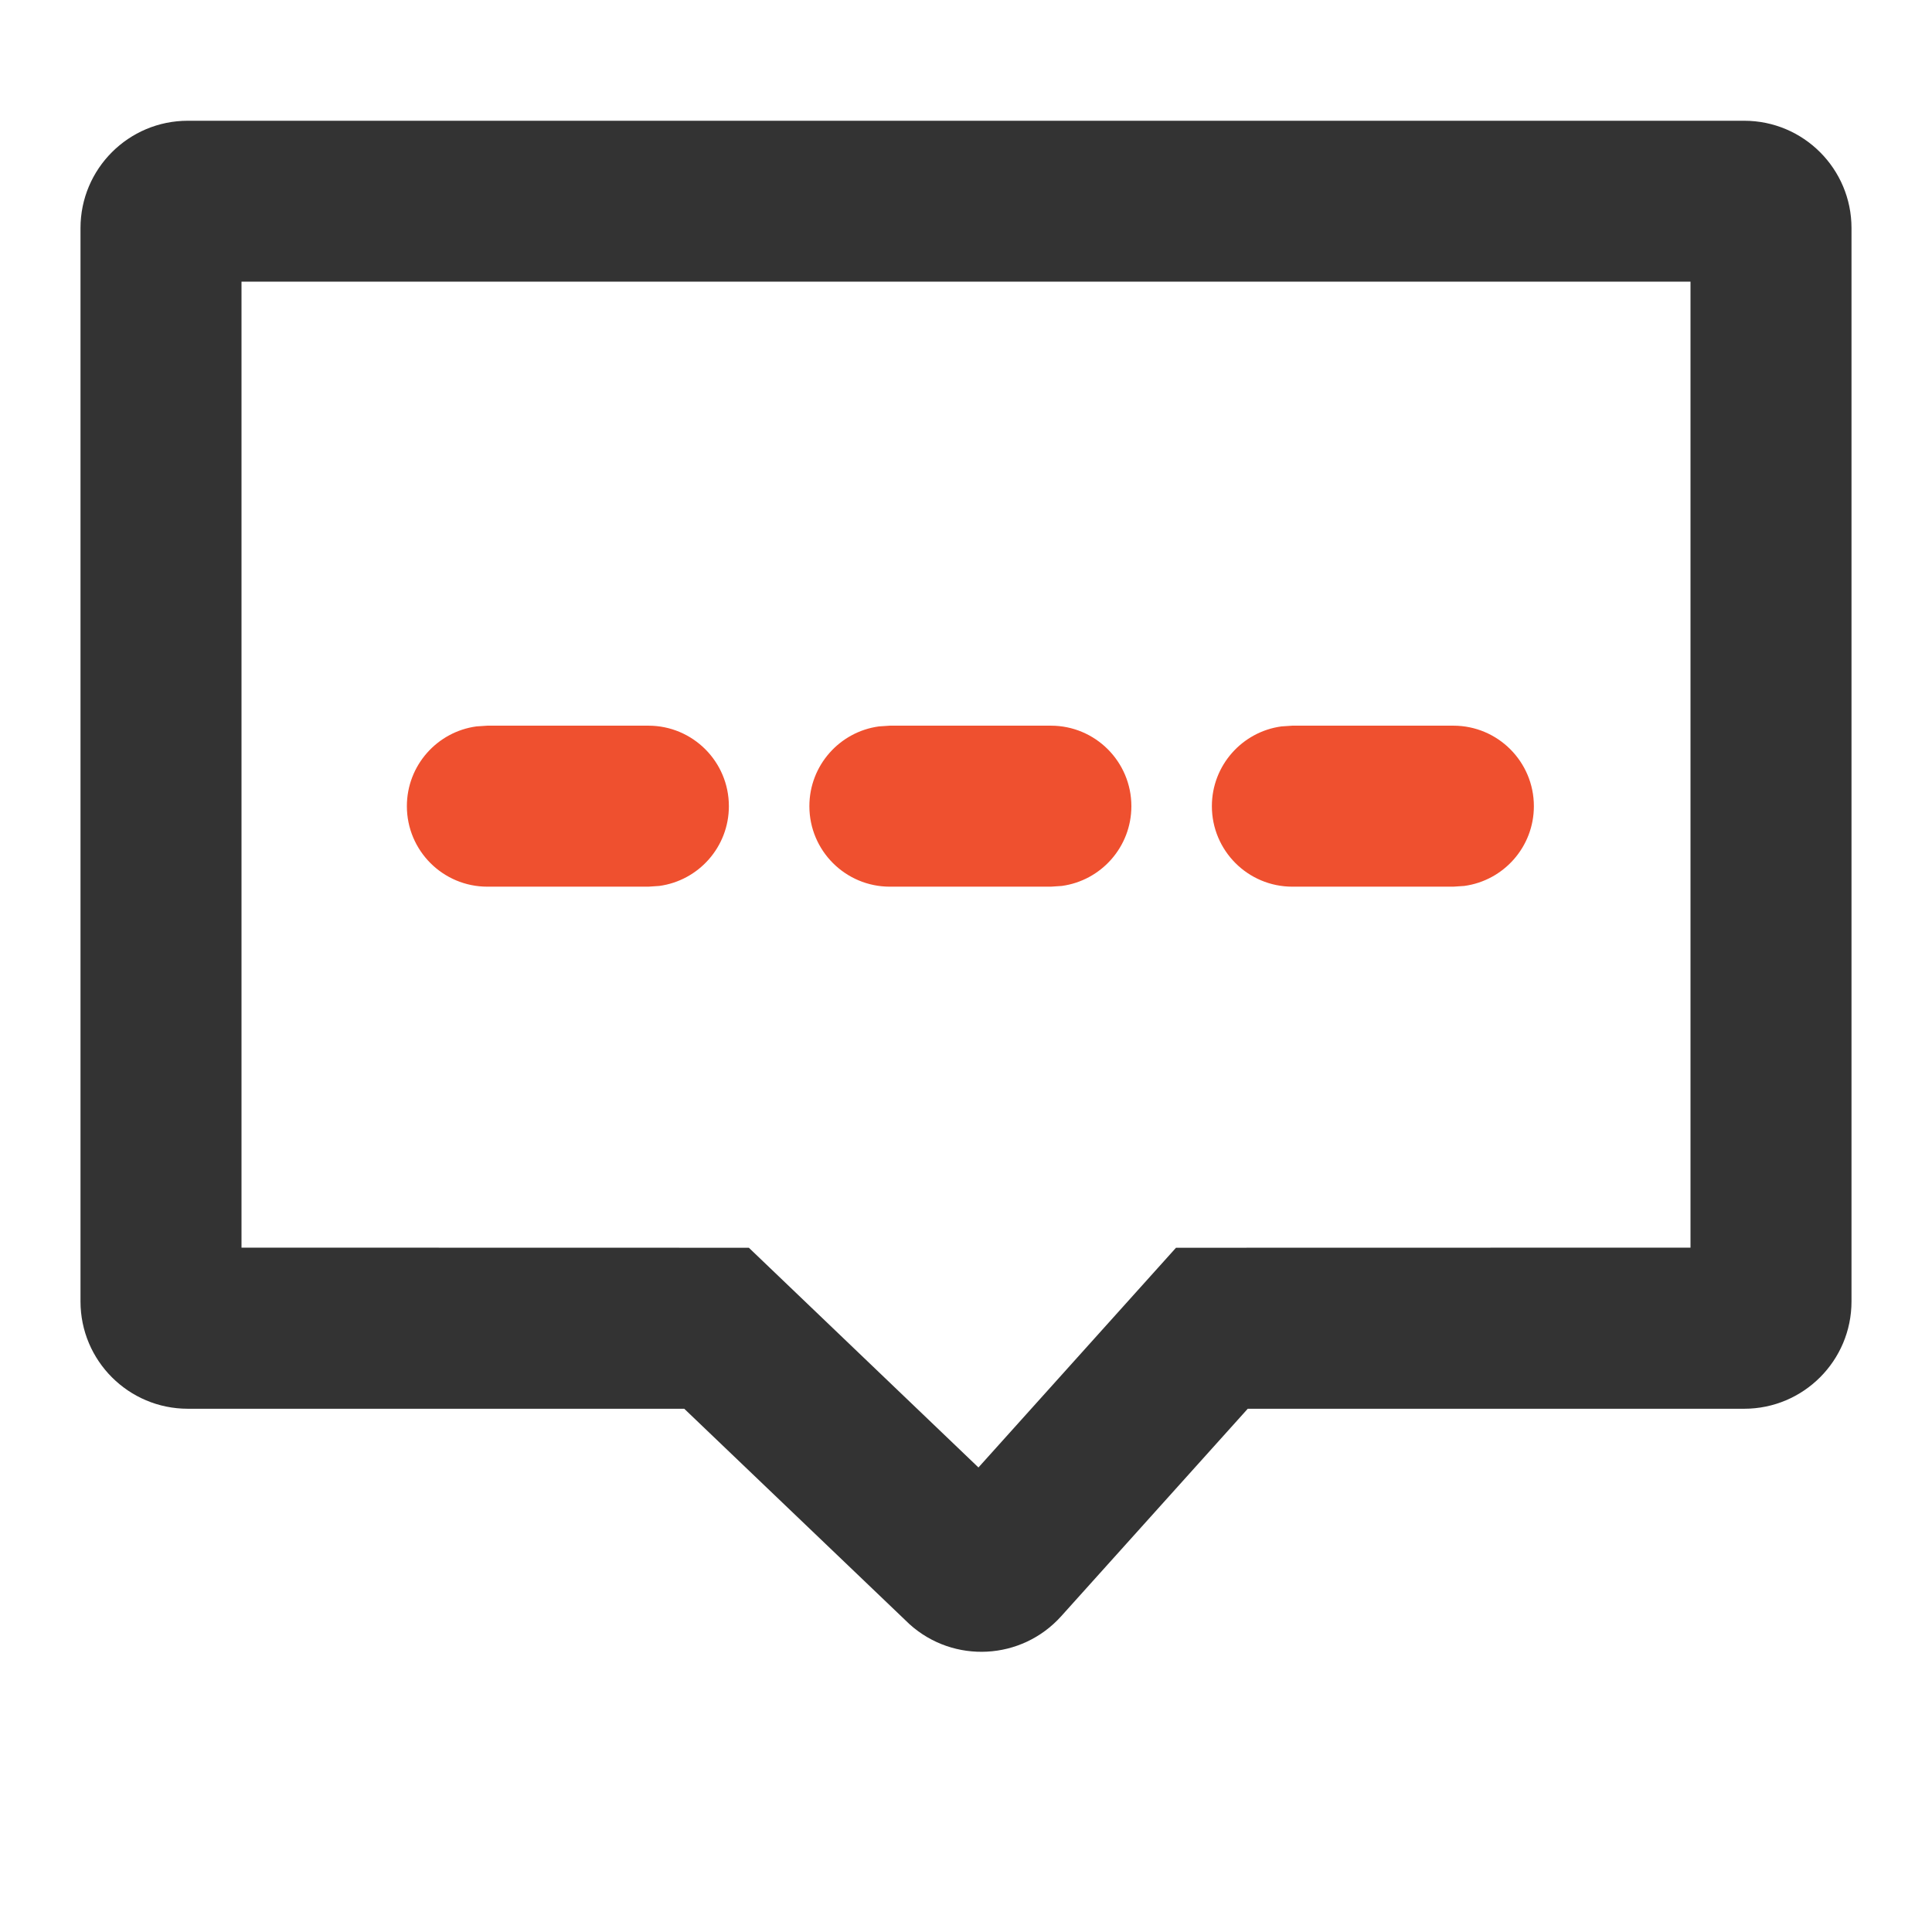 <?xml version="1.0" standalone="no"?><!DOCTYPE svg PUBLIC "-//W3C//DTD SVG 1.1//EN" "http://www.w3.org/Graphics/SVG/1.1/DTD/svg11.dtd"><svg class="icon" width="32px" height="32.00px" viewBox="0 0 1024 1024" version="1.1" xmlns="http://www.w3.org/2000/svg"><path d="M924.444 64c31.42 0 56.89 25.47 56.89 56.889v568.889c0 31.419-25.47 56.889-56.89 56.889h-263.11l-98.884 109.97c-21.007 23.362-56.977 25.272-80.34 4.264L362.667 746.667H99.556c-31.42 0-56.89-25.47-56.89-56.89V120.89C42.667 89.47 68.137 64 99.557 64h824.888zM896 149.276H128v512l268.912 0.057 121.687 116.452 104.707-116.452L896 661.276v-512z" fill="#333333" /><path d="M343.653 384.62c23.564 0 42.667 19.103 42.667 42.668 0 21.6-16.052 39.451-36.877 42.277l-5.79 0.39H258.32c-23.565 0-42.667-19.103-42.667-42.667 0-21.6 16.051-39.452 36.877-42.278l5.79-0.39h85.333z m213.333 0c23.564 0 42.667 19.103 42.667 42.668 0 21.6-16.051 39.451-36.877 42.277l-5.79 0.39h-85.333c-23.564 0-42.667-19.103-42.667-42.667 0-21.6 16.052-39.452 36.877-42.278l5.79-0.39h85.333z m213.334 0c23.564 0 42.666 19.103 42.666 42.668 0 21.6-16.051 39.451-36.877 42.277l-5.79 0.39h-85.333c-23.564 0-42.666-19.103-42.666-42.667 0-21.6 16.051-39.452 36.877-42.278l5.79-0.39h85.333z" fill="#EF502F" /></svg>